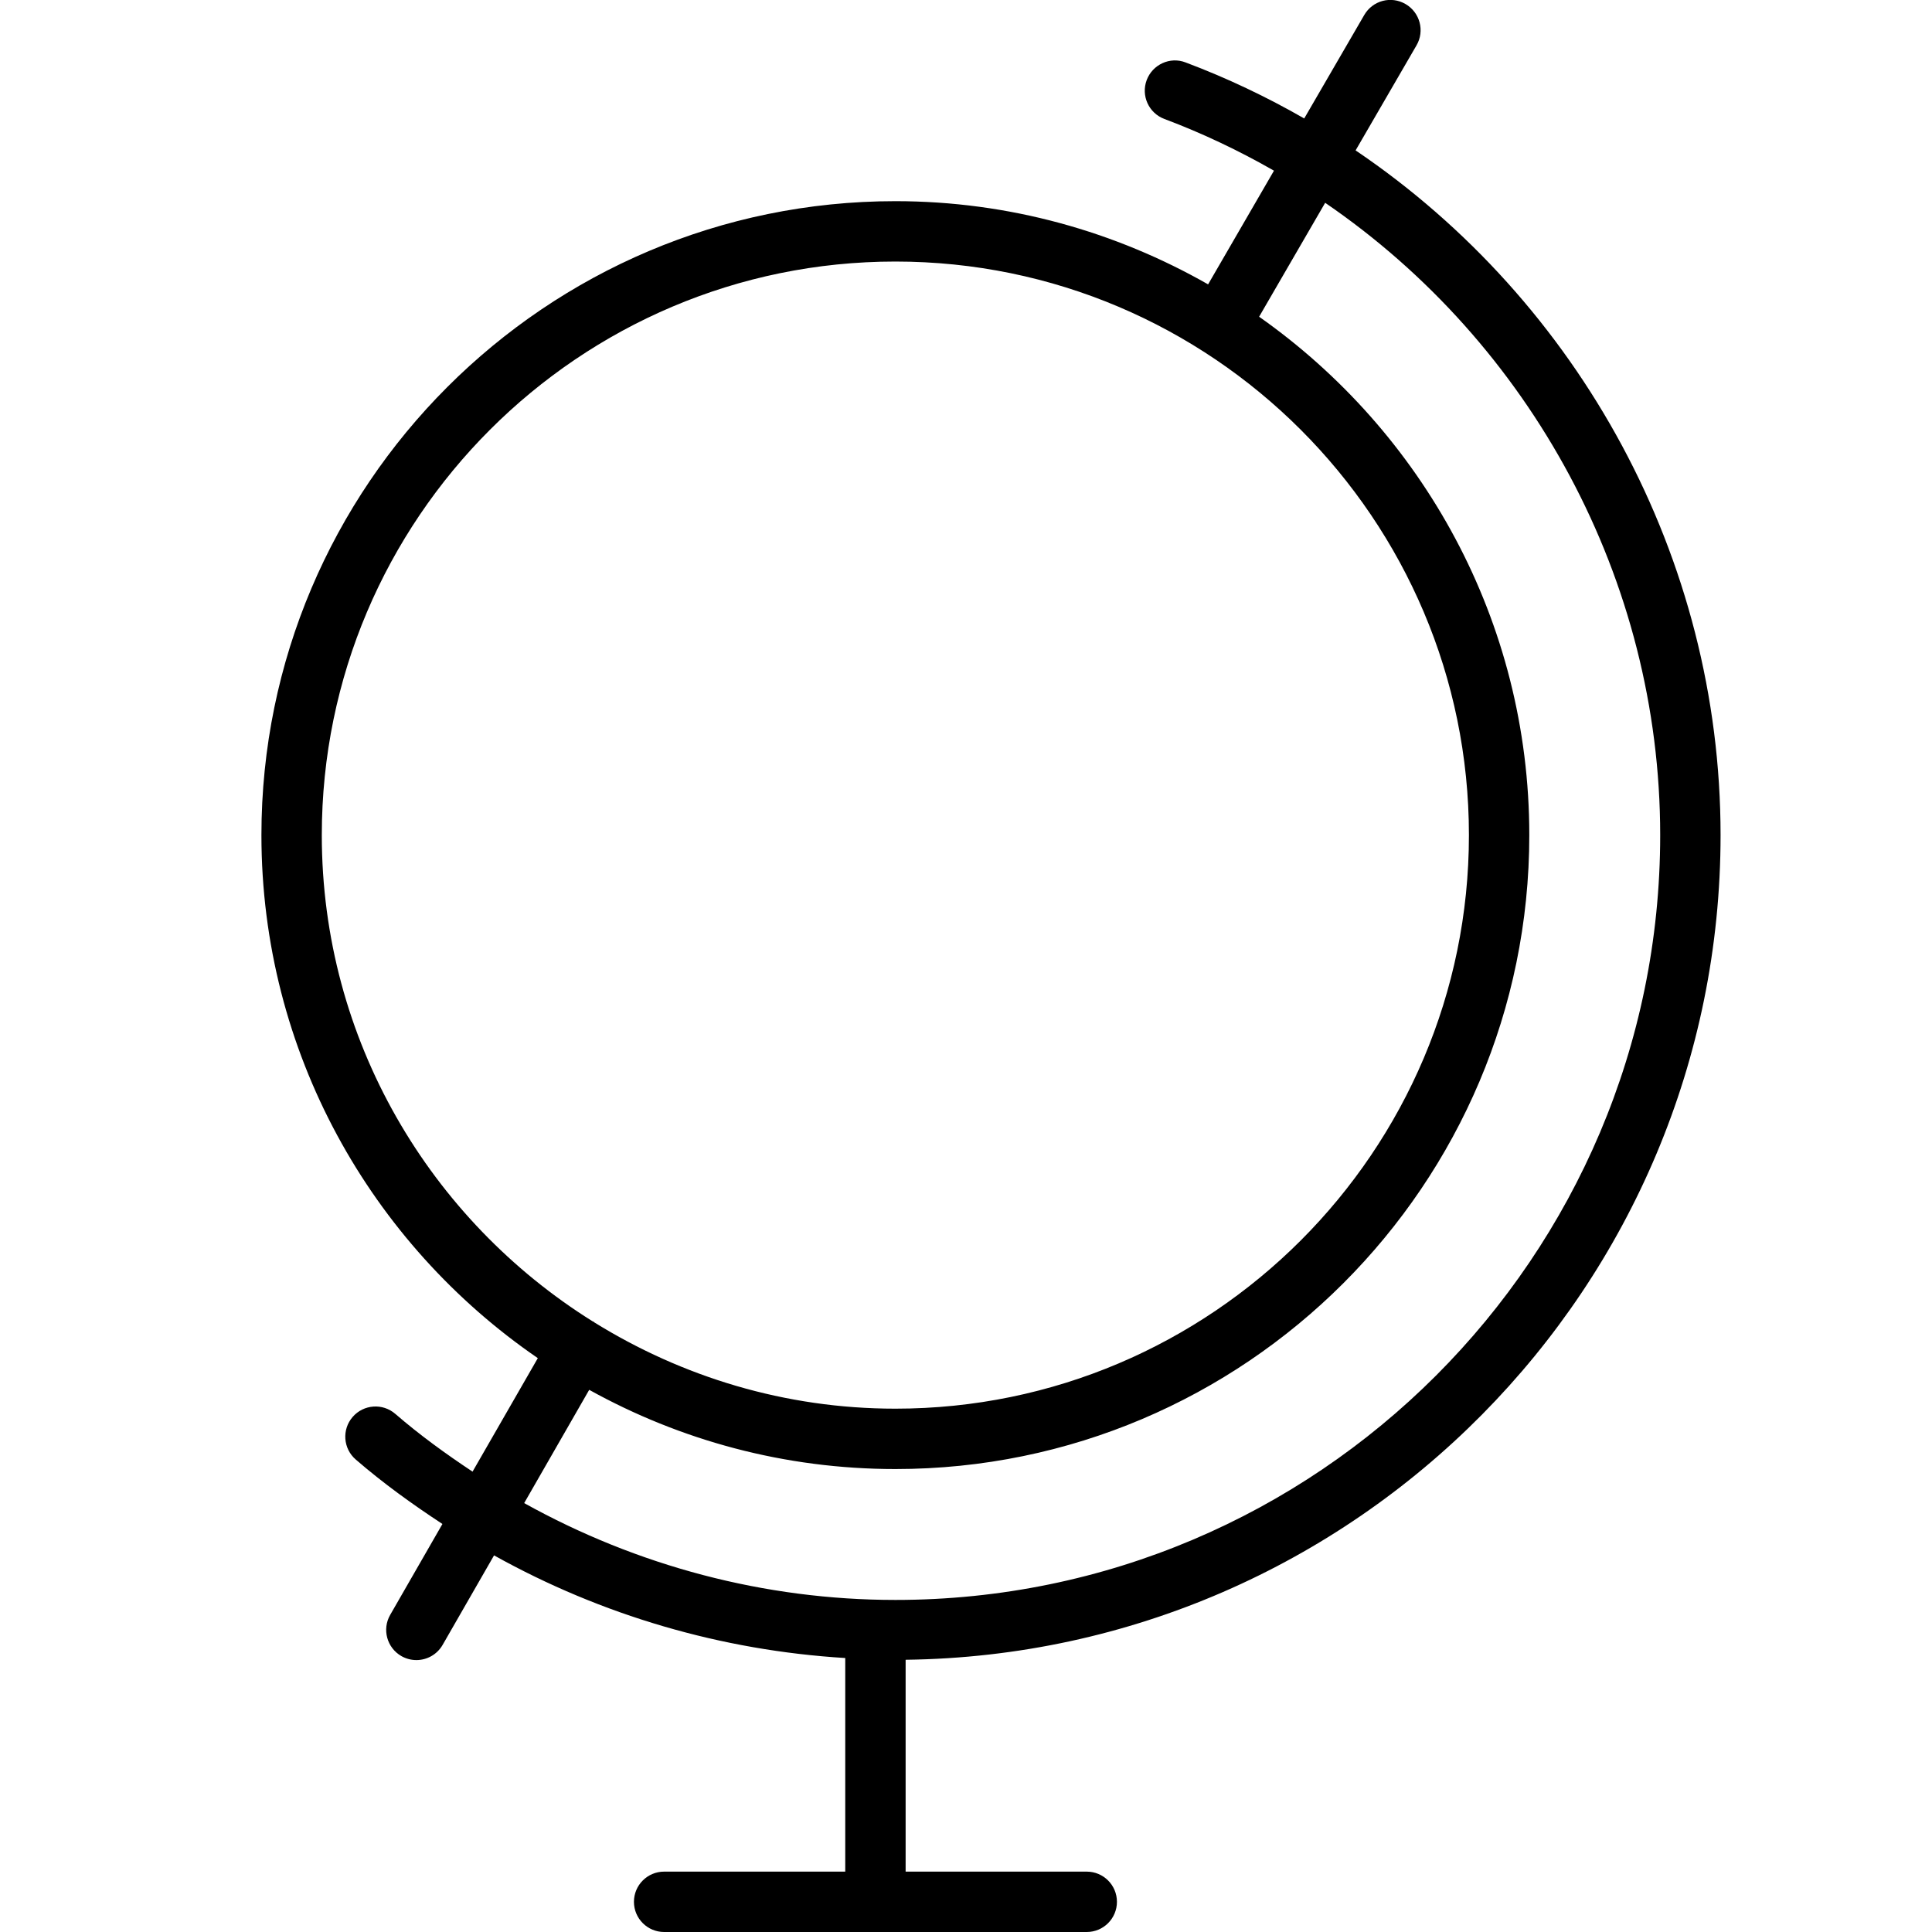 <!-- Generated by IcoMoon.io -->
<svg version="1.1" xmlns="http://www.w3.org/2000/svg" width="32" height="32" viewBox="0 0 32 32">
<title>globe4</title>
<path d="M28.498 13.832c0-4.589-2.339-8.835-6.045-11.341l1.009-1.74c0.139-0.239 0.057-0.545-0.182-0.684-0.241-0.14-0.545-0.058-0.684 0.182l-0.994 1.713c-0.624-0.358-1.279-0.67-1.965-0.928-0.257-0.1-0.547 0.034-0.644 0.292-0.097 0.259 0.034 0.547 0.292 0.644 0.634 0.238 1.239 0.527 1.816 0.857l-1.091 1.883c-1.53-0.872-3.296-1.378-5.18-1.378-5.79 0-10.5 4.71-10.5 10.5 0 3.594 1.817 6.769 4.578 8.663l-1.081 1.88c-0.443-0.294-0.874-0.606-1.28-0.957-0.209-0.181-0.525-0.158-0.706 0.051s-0.158 0.524 0.051 0.705c0.454 0.393 0.938 0.741 1.436 1.068l-0.865 1.505c-0.138 0.239-0.055 0.545 0.185 0.683 0.079 0.045 0.164 0.066 0.249 0.066 0.173 0 0.341-0.090 0.434-0.251l0.852-1.483c1.78 0.992 3.766 1.575 5.817 1.7v3.538h-3c-0.276 0-0.5 0.224-0.5 0.5s0.224 0.5 0.5 0.5h7c0.276 0 0.5-0.224 0.5-0.5s-0.224-0.5-0.5-0.5h-3v-3.509c7.457-0.092 13.498-6.18 13.498-13.659zM5.33 13.832c0-5.238 4.262-9.5 9.5-9.5s9.5 4.262 9.5 9.5-4.262 9.5-9.5 9.5c-1.83 0-3.534-0.529-4.986-1.429-0.005-0.003-0.008-0.009-0.013-0.012-0.004-0.002-0.009-0.002-0.013-0.004-2.689-1.679-4.488-4.657-4.488-8.055zM9.759 23.020c1.505 0.834 3.232 1.312 5.071 1.312 5.79 0 10.5-4.71 10.5-10.5 0-3.548-1.773-6.684-4.475-8.586l1.094-1.887c3.403 2.327 5.549 6.242 5.549 10.473 0 6.985-5.683 12.668-12.667 12.668-2.168 0-4.28-0.565-6.149-1.604l1.077-1.876z"></path>
</svg>

